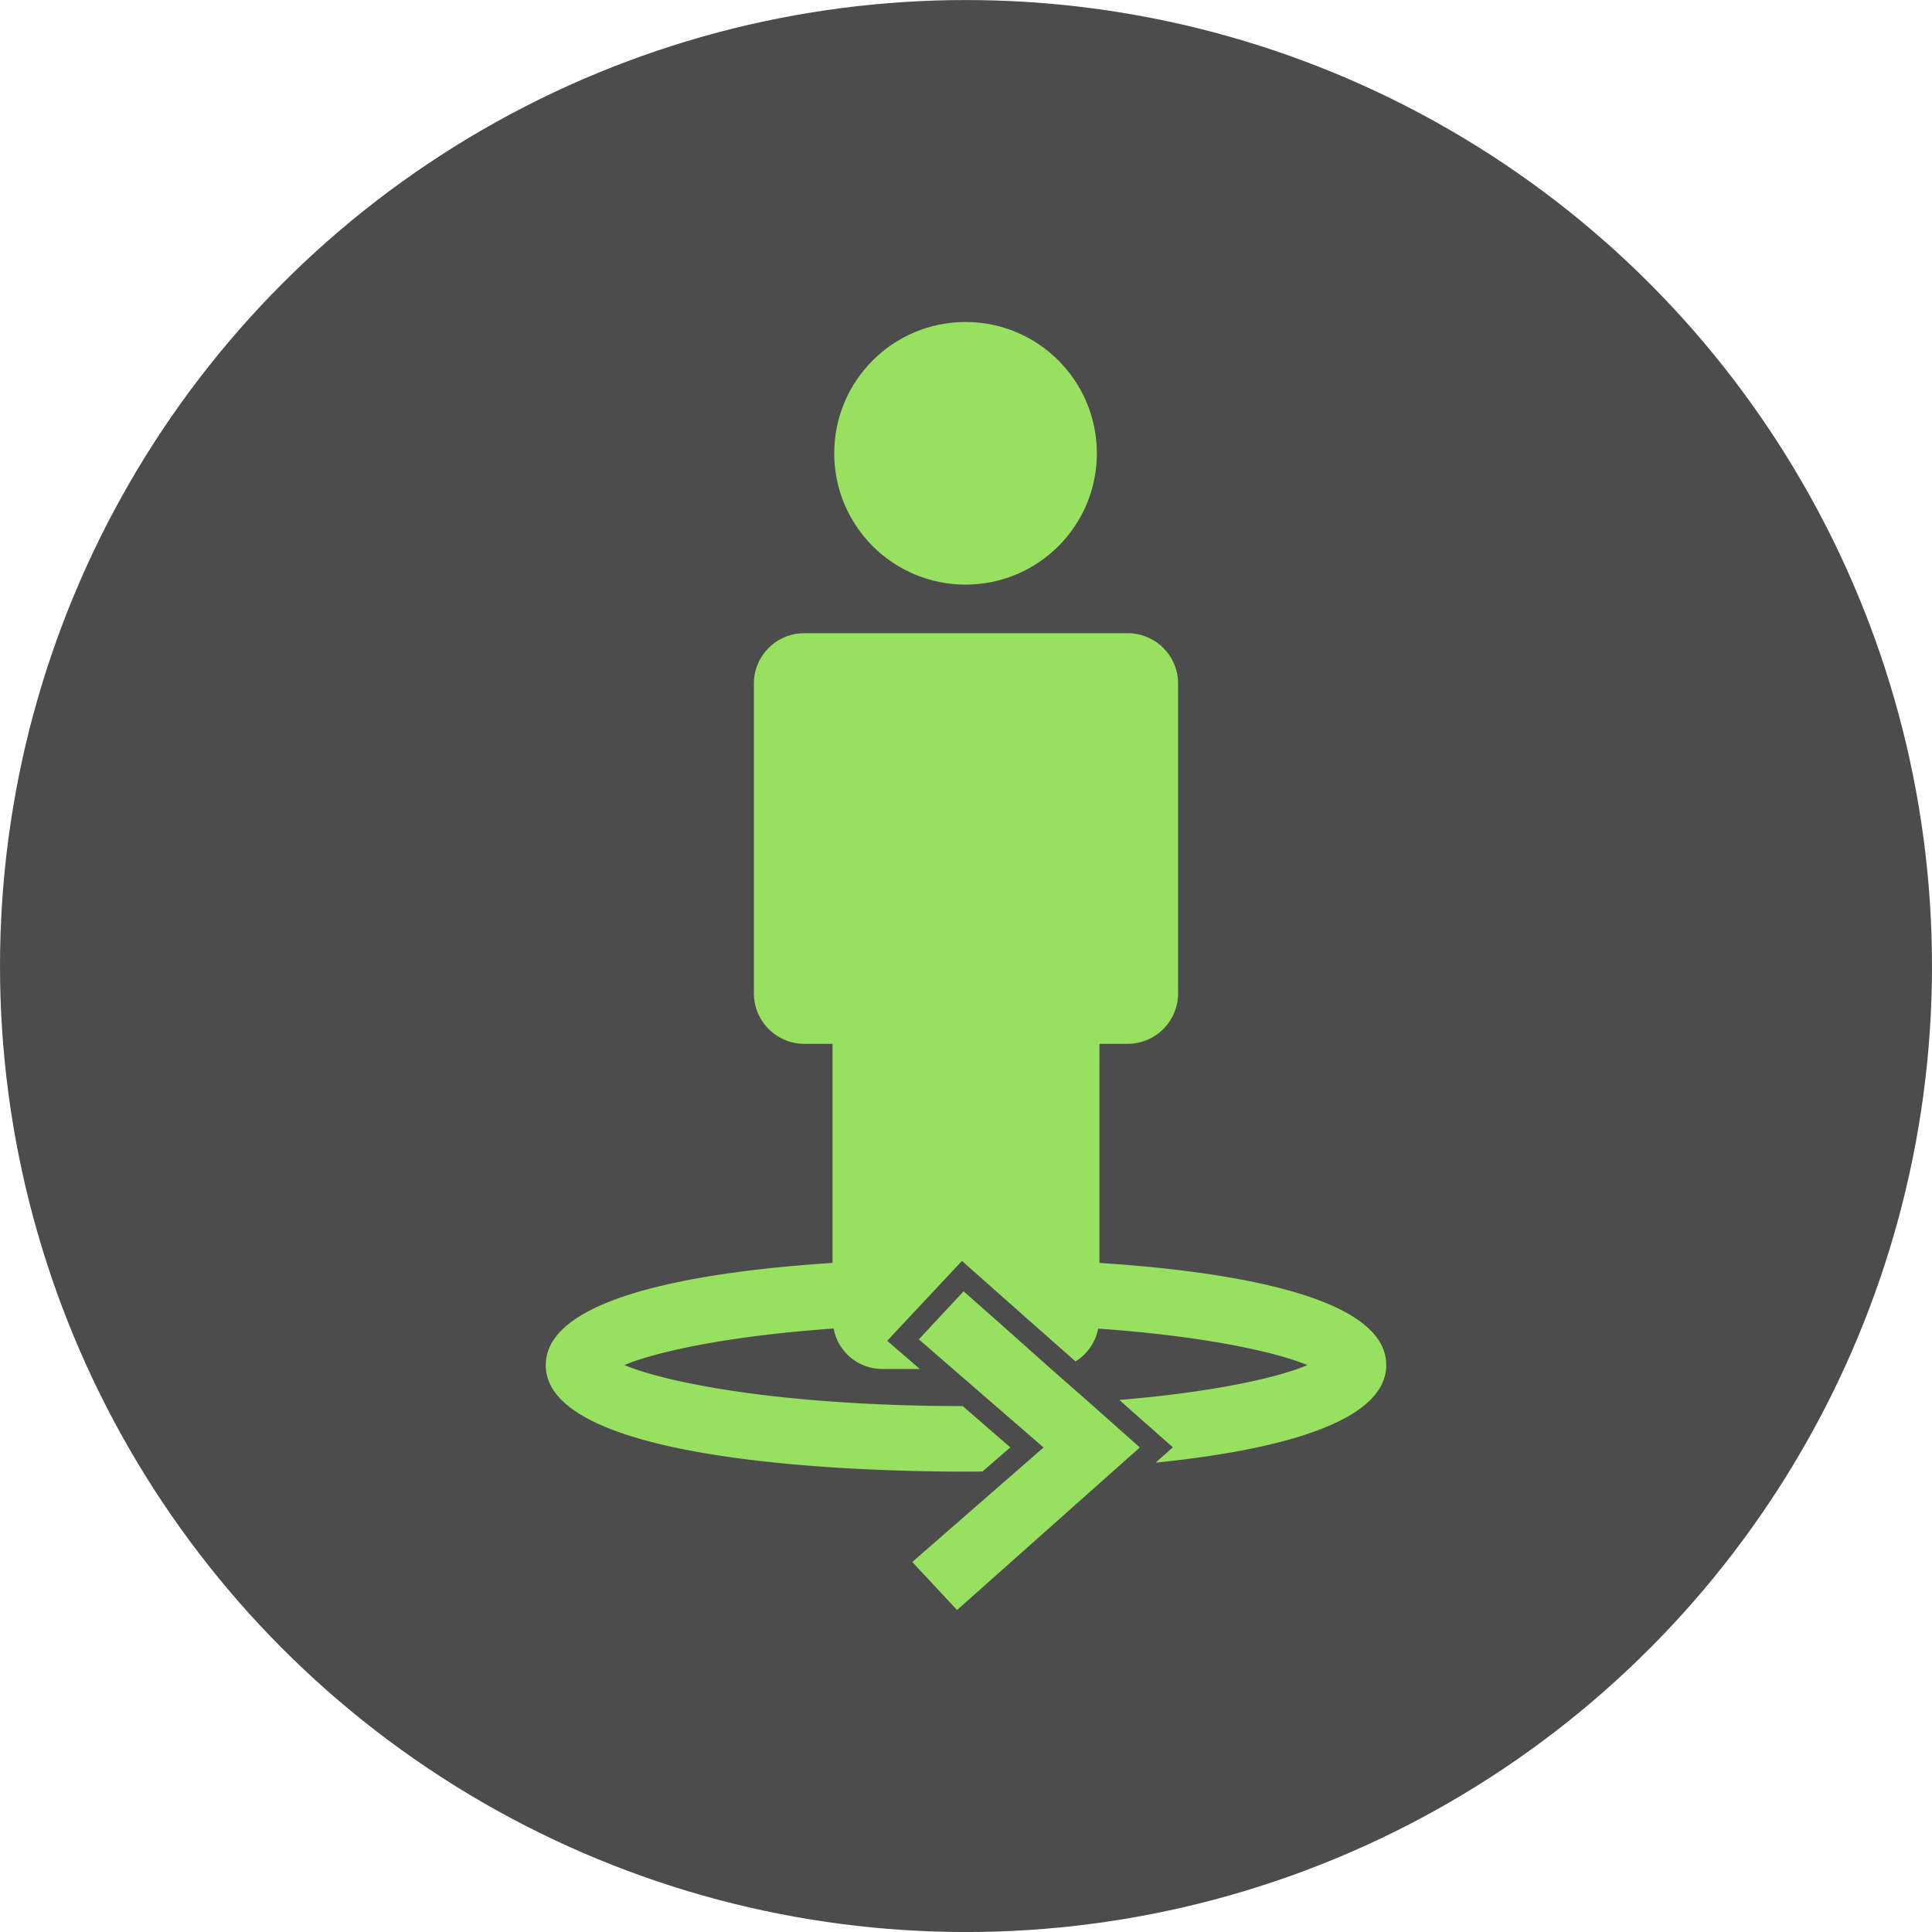 <svg id="Layer_1" data-name="Layer 1" xmlns="http://www.w3.org/2000/svg" viewBox="0 0 512 512"><defs><style>.cls-1{opacity:0.7;}.cls-2{fill:#98e05f;}</style></defs><circle class="cls-1" cx="256" cy="256.01" r="256"/><polygon class="cls-2" points="278.57 362.82 265.26 350.96 255.36 342.22 247.2 350.96 243.5 354.95 252.58 362.82 263.87 372.61 276.55 383.6 269.37 389.86 241.76 413.94 253.63 426.67 296.52 388.52 302.07 383.6 288.59 371.62 278.57 362.82"/><circle class="cls-2" cx="255.88" cy="120.13" r="34.8"/><path class="cls-2" d="M291.37,334.69V276.63h7.52a13.4,13.4,0,0,0,13.32-13.31V181.07a13.35,13.35,0,0,0-13.32-13.26H213.11a13.34,13.34,0,0,0-13.32,13.26v82.25a13.39,13.39,0,0,0,13.32,13.31h7.52v58.06c-34.09,2.2-76,8.68-76,27.09C144.63,388,229.84,390,256,390c1.33,0,2.78,0,4.4-.06l7.35-6.37-12.62-10.94c-47.93-.05-78.55-6.19-89.66-10.88,8.16-3.41,27-7.7,55.45-9.67a13.11,13.11,0,0,0,13,10.71h9.84l-8.63-7.46,3.88-4.17,15.92-17,19.27,17.08,10.83,9.55a13.23,13.23,0,0,0,6-8.69c28.48,2,47.29,6.26,55.45,9.67C338.89,365,322,368.9,296.63,371l14.19,12.56-4.58,4.06c30.28-3.07,61.13-10.13,61.13-25.88C367.37,343.37,325.4,336.89,291.37,334.69Z"/></svg>
